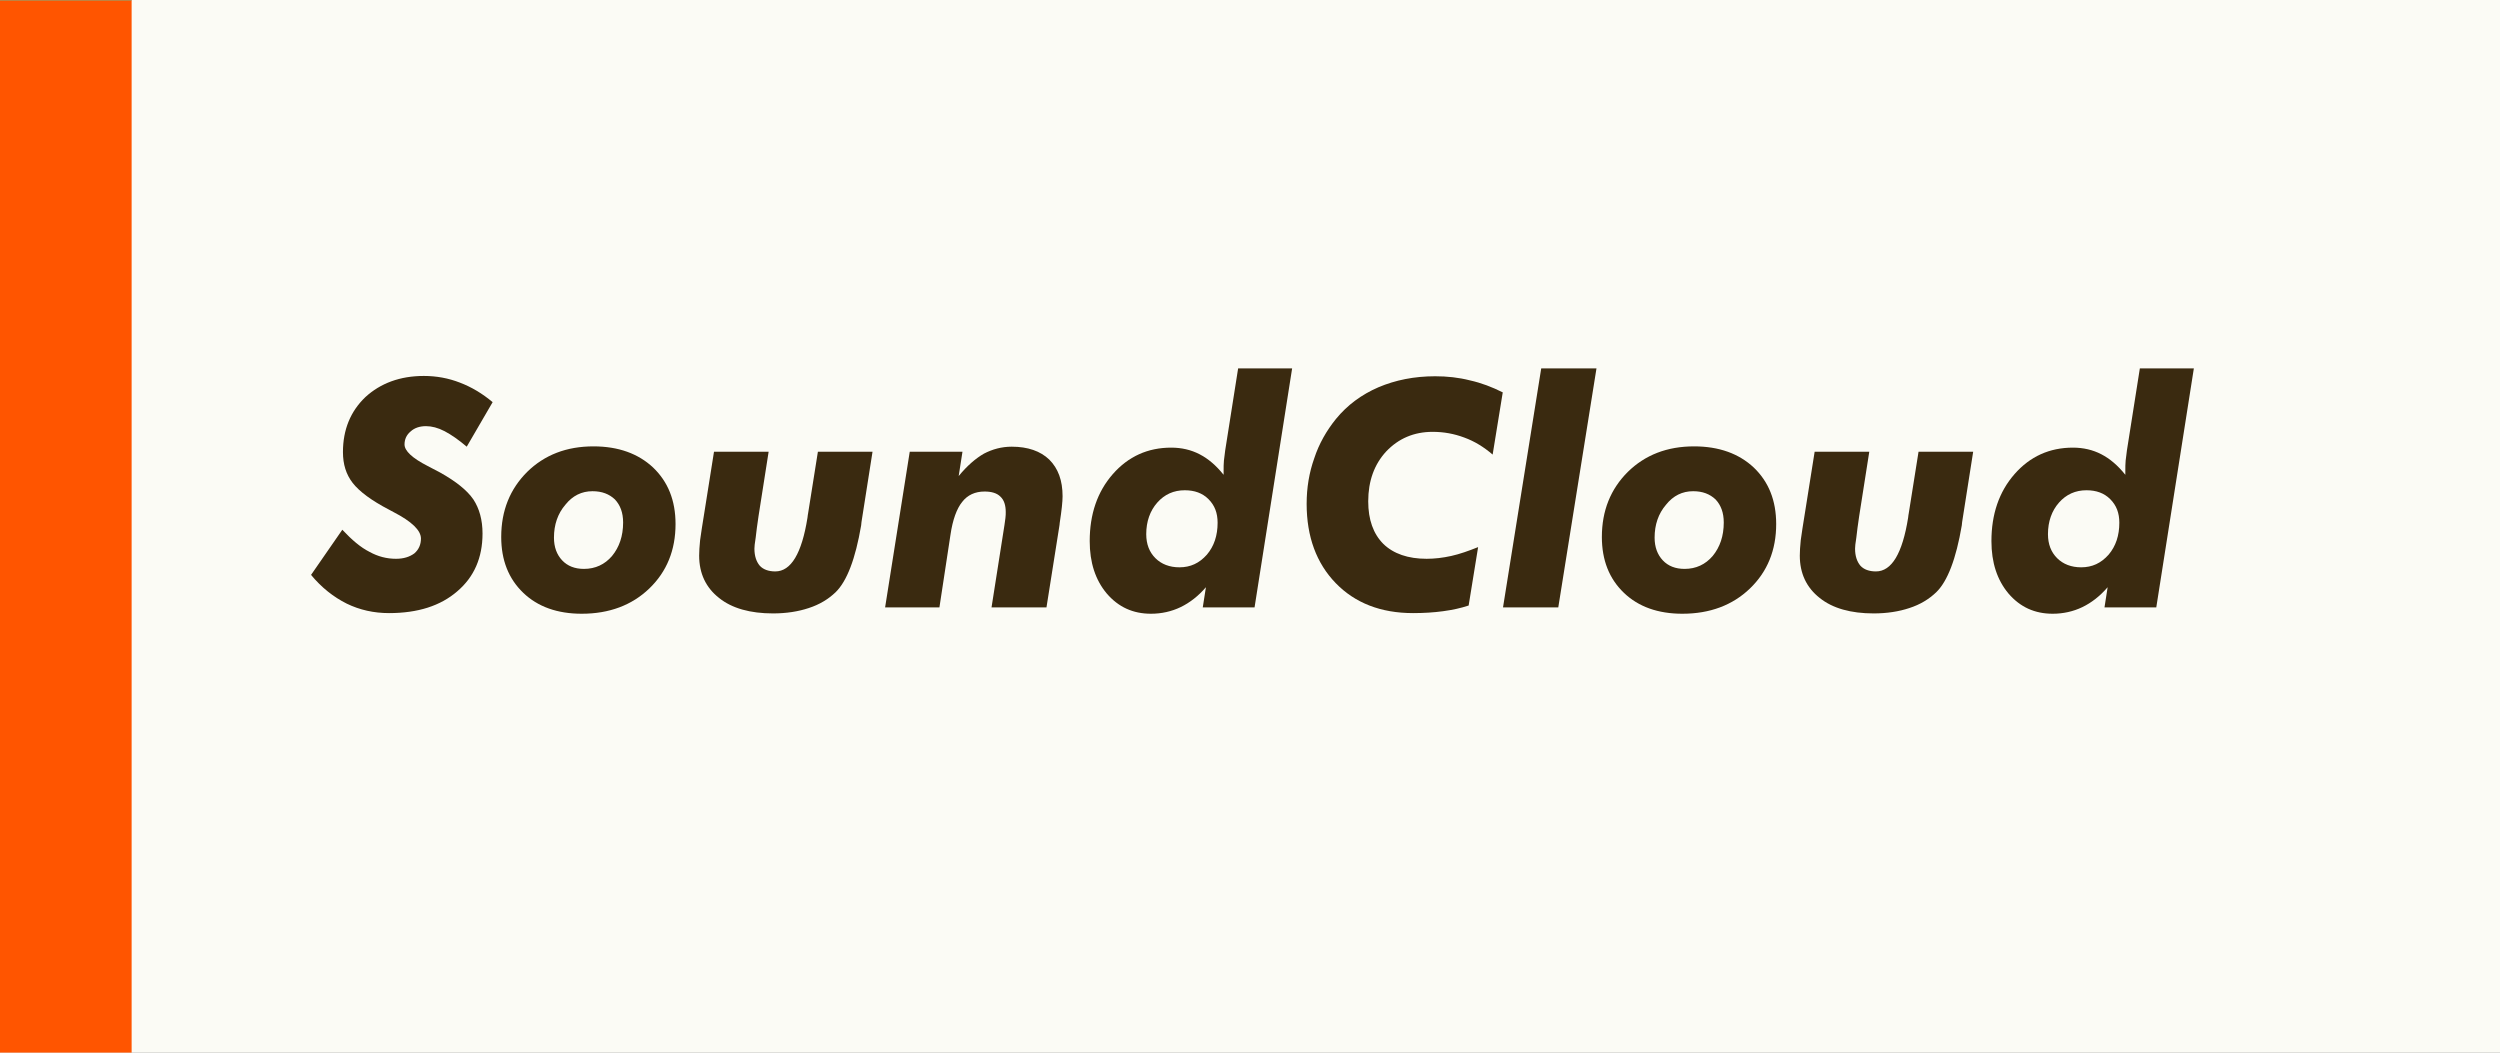<?xml version="1.0" encoding="UTF-8" standalone="no"?>
<!DOCTYPE svg PUBLIC "-//W3C//DTD SVG 1.1//EN" "http://www.w3.org/Graphics/SVG/1.1/DTD/svg11.dtd">
<svg height="80px" style="fill-rule:evenodd;clip-rule:evenodd;stroke-linejoin:round;stroke-miterlimit:2;" version="1.1" width="190px"
     xml:space="preserve" xmlns="http://www.w3.org/2000/svg"
     xmlns:serif="http://www.serif.com/">
    <rect width="100%" height="100%" fill="#808080" stroke="none"/>
    <g transform="matrix(1,0,0,1,0,-80)">
        <g id="bg" transform="matrix(0.519,0,0,0.782,65.917,68.013)">
            <rect height="614" style="fill:rgb(251,251,245);" width="578" x="-127" y="-87"/>
        </g>
      <g id="patreon">
        </g>
      <g id="esa">
        </g>
      <g id="twitter">
        </g>
      <g transform="matrix(0.385,0,0,0.69,6.154,168.966)">
            <g id="discord">
                <rect height="116" id="accent" style="fill:rgb(88,101,242);" width="26" x="-16" y="-13"/>
            </g>
        </g>
      <g id="soundcloud" transform="matrix(1,0,0,1,0,-320)">
            <g id="accent1" serif:id="accent" transform="matrix(0.385,0,0,0.69,6.154,408.966)">
                <rect height="116" style="fill:rgb(255,85,0);" width="26" x="-16" y="-13"/>
            </g>
        <g transform="matrix(1,0,0,1,9,403)">
                <g id="text" transform="matrix(24,0,0,24,15,43.164)">
                    <path
                      d="M0.084,-0.246C0.114,-0.214 0.142,-0.19 0.17,-0.176C0.197,-0.161 0.225,-0.154 0.254,-0.154C0.278,-0.154 0.297,-0.16 0.312,-0.171C0.326,-0.183 0.333,-0.199 0.333,-0.218C0.333,-0.244 0.304,-0.272 0.246,-0.302C0.241,-0.305 0.236,-0.307 0.233,-0.309C0.177,-0.338 0.138,-0.367 0.117,-0.394C0.096,-0.421 0.086,-0.453 0.086,-0.492C0.086,-0.563 0.11,-0.621 0.157,-0.666C0.205,-0.71 0.267,-0.733 0.342,-0.733C0.382,-0.733 0.42,-0.726 0.456,-0.712C0.493,-0.698 0.528,-0.677 0.56,-0.65L0.478,-0.509C0.452,-0.531 0.429,-0.547 0.408,-0.558C0.387,-0.569 0.367,-0.574 0.349,-0.574C0.33,-0.574 0.313,-0.569 0.3,-0.557C0.287,-0.546 0.281,-0.532 0.281,-0.516C0.281,-0.496 0.305,-0.473 0.354,-0.448C0.371,-0.439 0.385,-0.432 0.394,-0.427C0.444,-0.399 0.479,-0.371 0.499,-0.342C0.518,-0.313 0.528,-0.277 0.528,-0.234C0.528,-0.157 0.501,-0.096 0.448,-0.051C0.395,-0.005 0.323,0.018 0.232,0.018C0.184,0.018 0.139,0.008 0.098,-0.012C0.056,-0.033 0.018,-0.063 -0.015,-0.103L0.084,-0.246Z"
                      style="fill:rgb(58,42,16);fill-rule:nonzero;"/>
                </g>
          <g transform="matrix(24,0,0,24,28.781,43.164)">
                    <path
                      d="M0.302,-0.368C0.268,-0.368 0.239,-0.354 0.216,-0.325C0.192,-0.297 0.18,-0.262 0.18,-0.221C0.18,-0.191 0.189,-0.167 0.206,-0.149C0.223,-0.131 0.246,-0.122 0.275,-0.122C0.311,-0.122 0.341,-0.136 0.364,-0.163C0.387,-0.191 0.399,-0.226 0.399,-0.269C0.399,-0.3 0.39,-0.324 0.373,-0.342C0.355,-0.359 0.332,-0.368 0.302,-0.368ZM0.013,-0.223C0.013,-0.307 0.041,-0.375 0.095,-0.429C0.15,-0.483 0.22,-0.51 0.305,-0.51C0.384,-0.51 0.447,-0.487 0.494,-0.443C0.541,-0.398 0.565,-0.339 0.565,-0.264C0.565,-0.181 0.537,-0.113 0.482,-0.06C0.427,-0.007 0.355,0.02 0.268,0.02C0.191,0.02 0.129,-0.002 0.083,-0.046C0.036,-0.091 0.013,-0.15 0.013,-0.223Z"
                      style="fill:rgb(58,42,16);fill-rule:nonzero;"/>
                </g>
          <g transform="matrix(24,0,0,24,43.488,43.164)">
                    <path
                      d="M0.074,-0.493L0.247,-0.493L0.215,-0.289C0.211,-0.262 0.208,-0.24 0.206,-0.221C0.203,-0.203 0.202,-0.192 0.202,-0.186C0.202,-0.163 0.208,-0.145 0.219,-0.132C0.23,-0.12 0.247,-0.114 0.268,-0.114C0.318,-0.114 0.352,-0.171 0.37,-0.284C0.371,-0.29 0.371,-0.295 0.372,-0.298L0.403,-0.493L0.576,-0.493L0.541,-0.27L0.54,-0.26C0.522,-0.154 0.495,-0.083 0.459,-0.048C0.436,-0.026 0.408,-0.009 0.374,0.002C0.341,0.013 0.303,0.019 0.261,0.019C0.189,0.019 0.131,0.003 0.09,-0.03C0.048,-0.063 0.027,-0.108 0.027,-0.164C0.027,-0.177 0.028,-0.193 0.03,-0.213C0.033,-0.233 0.037,-0.263 0.044,-0.304L0.074,-0.493Z"
                      style="fill:rgb(58,42,16);fill-rule:nonzero;"/>
                </g>
          <g transform="matrix(24,0,0,24,58.148,43.164)">
                    <path
                      d="M0.005,-0L0.083,-0.493L0.25,-0.493L0.238,-0.416C0.265,-0.449 0.292,-0.472 0.318,-0.487C0.345,-0.501 0.374,-0.509 0.406,-0.509C0.457,-0.509 0.497,-0.495 0.525,-0.468C0.553,-0.44 0.567,-0.402 0.567,-0.352C0.567,-0.335 0.564,-0.307 0.558,-0.268C0.558,-0.264 0.557,-0.261 0.557,-0.259L0.516,-0L0.342,-0L0.383,-0.261C0.384,-0.269 0.385,-0.276 0.386,-0.283C0.387,-0.29 0.387,-0.297 0.387,-0.302C0.387,-0.323 0.382,-0.34 0.37,-0.351C0.359,-0.362 0.342,-0.367 0.32,-0.367C0.29,-0.367 0.266,-0.356 0.249,-0.334C0.232,-0.313 0.219,-0.278 0.212,-0.23L0.177,-0L0.005,-0Z"
                      style="fill:rgb(58,42,16);fill-rule:nonzero;"/>
                </g>
          <g transform="matrix(24,0,0,24,73.266,43.164)">
                    <path
                      d="M0.202,-0.232C0.202,-0.2 0.212,-0.175 0.231,-0.156C0.25,-0.137 0.276,-0.127 0.307,-0.127C0.342,-0.127 0.37,-0.14 0.394,-0.167C0.417,-0.194 0.428,-0.228 0.428,-0.268C0.428,-0.299 0.419,-0.323 0.399,-0.343C0.38,-0.362 0.355,-0.371 0.324,-0.371C0.289,-0.371 0.26,-0.358 0.237,-0.332C0.214,-0.306 0.202,-0.272 0.202,-0.232ZM0.664,-0.757L0.545,-0L0.381,-0L0.391,-0.064C0.367,-0.036 0.34,-0.015 0.311,-0.001C0.282,0.013 0.25,0.02 0.217,0.02C0.16,0.02 0.114,-0.001 0.077,-0.044C0.041,-0.087 0.023,-0.142 0.023,-0.21C0.023,-0.295 0.047,-0.366 0.096,-0.422C0.145,-0.478 0.207,-0.506 0.281,-0.506C0.314,-0.506 0.344,-0.499 0.371,-0.485C0.398,-0.471 0.423,-0.45 0.447,-0.42L0.447,-0.434C0.447,-0.444 0.447,-0.454 0.448,-0.465C0.449,-0.475 0.451,-0.486 0.452,-0.497L0.493,-0.757L0.664,-0.757Z"
                      style="fill:rgb(58,42,16);fill-rule:nonzero;"/>
                </g>
          <g transform="matrix(24,0,0,24,89.273,43.164)">
                    <path
                      d="M0.664,-0.681L0.632,-0.484C0.604,-0.508 0.575,-0.526 0.542,-0.538C0.51,-0.55 0.477,-0.556 0.442,-0.556C0.383,-0.556 0.334,-0.535 0.295,-0.494C0.257,-0.453 0.238,-0.4 0.238,-0.336C0.238,-0.278 0.254,-0.233 0.286,-0.201C0.318,-0.17 0.364,-0.154 0.423,-0.154C0.448,-0.154 0.474,-0.157 0.501,-0.163C0.528,-0.169 0.556,-0.179 0.586,-0.191L0.556,-0.006C0.532,0.002 0.505,0.008 0.475,0.012C0.446,0.016 0.414,0.018 0.38,0.018C0.278,0.018 0.196,-0.014 0.135,-0.077C0.074,-0.14 0.043,-0.224 0.043,-0.328C0.043,-0.379 0.051,-0.427 0.067,-0.472C0.082,-0.518 0.106,-0.56 0.136,-0.597C0.172,-0.641 0.217,-0.674 0.27,-0.697C0.324,-0.72 0.384,-0.732 0.45,-0.732C0.488,-0.732 0.525,-0.728 0.56,-0.719C0.596,-0.711 0.63,-0.698 0.664,-0.681Z"
                      style="fill:rgb(58,42,16);fill-rule:nonzero;"/>
                </g>
          <g transform="matrix(24,0,0,24,104.941,43.164)">
                    <path d="M0.133,-0.757L0.308,-0.757L0.187,-0L0.012,-0L0.133,-0.757Z"
                          style="fill:rgb(58,42,16);fill-rule:nonzero;"/>
                </g>
          <g transform="matrix(24,0,0,24,112.43,43.164)">
                    <path
                      d="M0.302,-0.368C0.268,-0.368 0.239,-0.354 0.216,-0.325C0.192,-0.297 0.18,-0.262 0.18,-0.221C0.18,-0.191 0.189,-0.167 0.206,-0.149C0.223,-0.131 0.246,-0.122 0.275,-0.122C0.311,-0.122 0.341,-0.136 0.364,-0.163C0.387,-0.191 0.399,-0.226 0.399,-0.269C0.399,-0.3 0.39,-0.324 0.373,-0.342C0.355,-0.359 0.332,-0.368 0.302,-0.368ZM0.013,-0.223C0.013,-0.307 0.041,-0.375 0.095,-0.429C0.15,-0.483 0.22,-0.51 0.305,-0.51C0.384,-0.51 0.447,-0.487 0.494,-0.443C0.541,-0.398 0.565,-0.339 0.565,-0.264C0.565,-0.181 0.537,-0.113 0.482,-0.06C0.427,-0.007 0.355,0.02 0.268,0.02C0.191,0.02 0.129,-0.002 0.083,-0.046C0.036,-0.091 0.013,-0.15 0.013,-0.223Z"
                      style="fill:rgb(58,42,16);fill-rule:nonzero;"/>
                </g>
          <g transform="matrix(24,0,0,24,127.137,43.164)">
                    <path
                      d="M0.074,-0.493L0.247,-0.493L0.215,-0.289C0.211,-0.262 0.208,-0.24 0.206,-0.221C0.203,-0.203 0.202,-0.192 0.202,-0.186C0.202,-0.163 0.208,-0.145 0.219,-0.132C0.23,-0.12 0.247,-0.114 0.268,-0.114C0.318,-0.114 0.352,-0.171 0.37,-0.284C0.371,-0.29 0.371,-0.295 0.372,-0.298L0.403,-0.493L0.576,-0.493L0.541,-0.27L0.54,-0.26C0.522,-0.154 0.495,-0.083 0.459,-0.048C0.436,-0.026 0.408,-0.009 0.374,0.002C0.341,0.013 0.303,0.019 0.261,0.019C0.189,0.019 0.131,0.003 0.09,-0.03C0.048,-0.063 0.027,-0.108 0.027,-0.164C0.027,-0.177 0.028,-0.193 0.03,-0.213C0.033,-0.233 0.037,-0.263 0.044,-0.304L0.074,-0.493Z"
                      style="fill:rgb(58,42,16);fill-rule:nonzero;"/>
                </g>
          <g transform="matrix(24,0,0,24,141.797,43.164)">
                    <path
                      d="M0.202,-0.232C0.202,-0.2 0.212,-0.175 0.231,-0.156C0.25,-0.137 0.276,-0.127 0.307,-0.127C0.342,-0.127 0.37,-0.14 0.394,-0.167C0.417,-0.194 0.428,-0.228 0.428,-0.268C0.428,-0.299 0.419,-0.323 0.399,-0.343C0.38,-0.362 0.355,-0.371 0.324,-0.371C0.289,-0.371 0.26,-0.358 0.237,-0.332C0.214,-0.306 0.202,-0.272 0.202,-0.232ZM0.664,-0.757L0.545,-0L0.381,-0L0.391,-0.064C0.367,-0.036 0.34,-0.015 0.311,-0.001C0.282,0.013 0.25,0.02 0.217,0.02C0.16,0.02 0.114,-0.001 0.077,-0.044C0.041,-0.087 0.023,-0.142 0.023,-0.21C0.023,-0.295 0.047,-0.366 0.096,-0.422C0.145,-0.478 0.207,-0.506 0.281,-0.506C0.314,-0.506 0.344,-0.499 0.371,-0.485C0.398,-0.471 0.423,-0.45 0.447,-0.42L0.447,-0.434C0.447,-0.444 0.447,-0.454 0.448,-0.465C0.449,-0.475 0.451,-0.486 0.452,-0.497L0.493,-0.757L0.664,-0.757Z"
                      style="fill:rgb(58,42,16);fill-rule:nonzero;"/>
                </g>
            </g>
        </g>
      <g id="activity_pub" transform="matrix(1,0,0,1,0,-400)">
            <g id="accent2" serif:id="accent" transform="matrix(0.385,0,0,0.69,6.154,408.966)">
                <rect height="116" style="fill:rgb(119,181,140);" width="26" x="-16" y="-13"/>
            </g>
        <g id="text1" serif:id="text">
            </g>
        </g>
    </g>
</svg>
